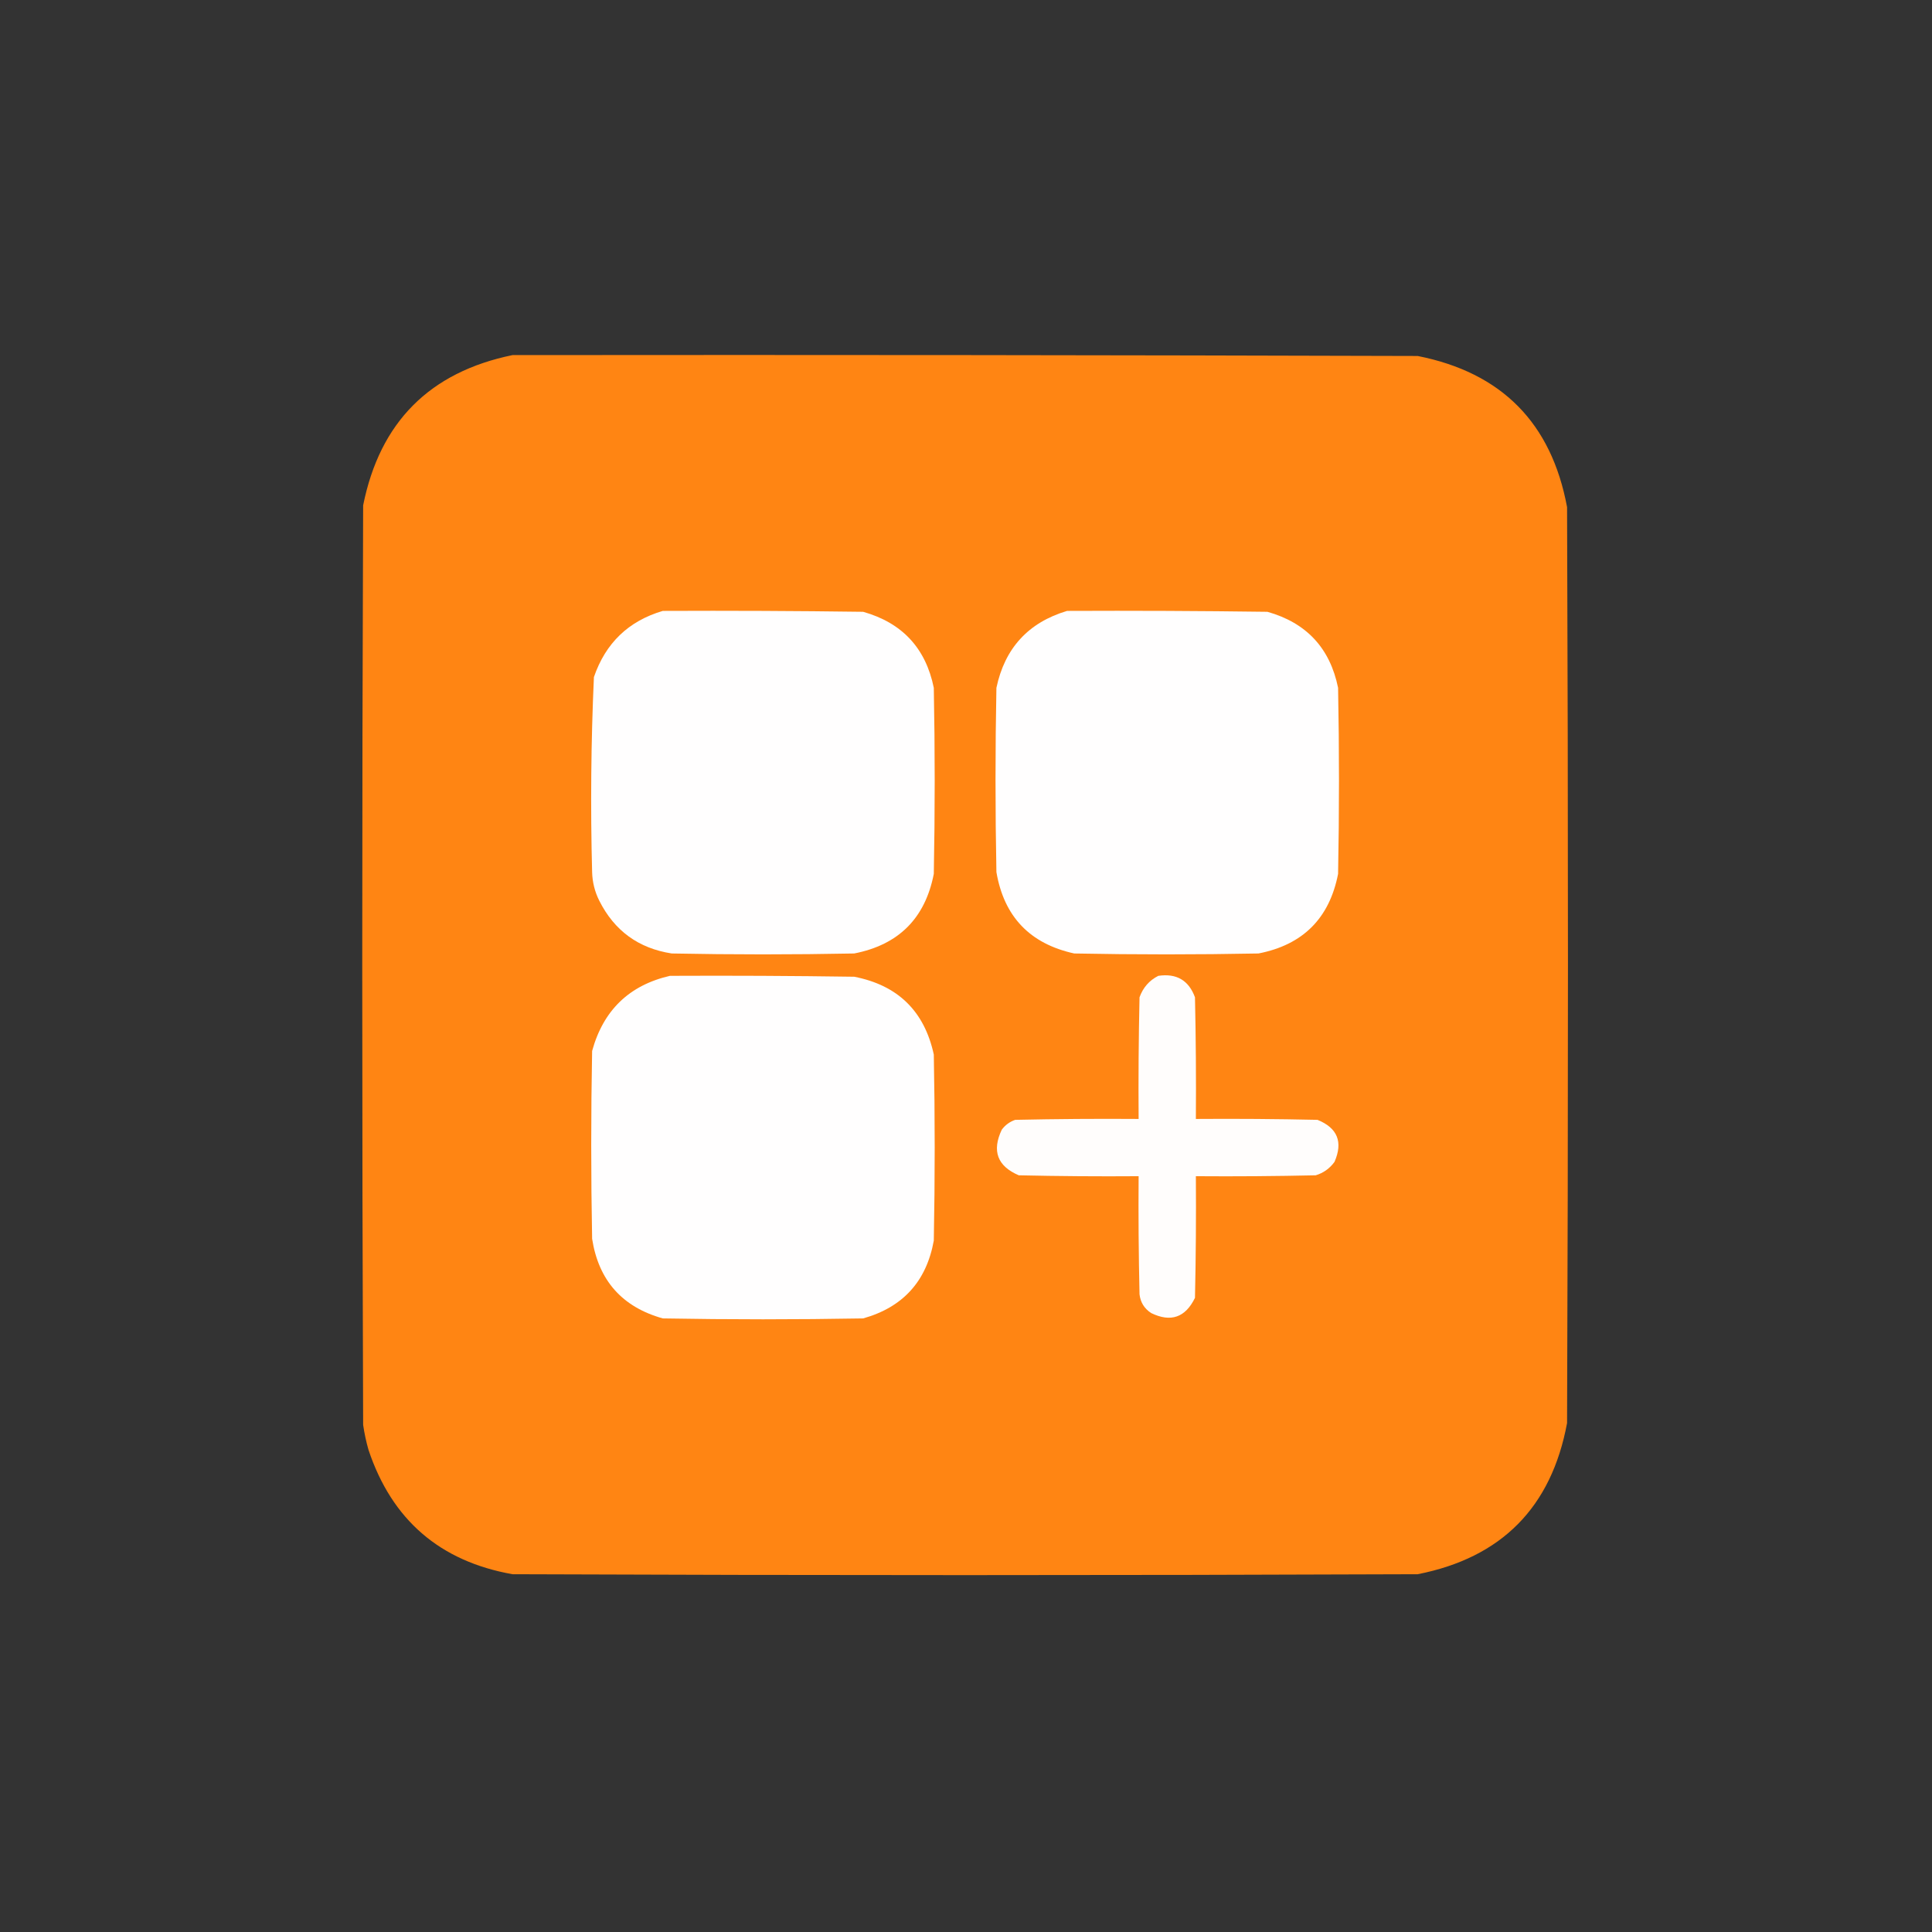 <!-- <svg viewBox="0 0 128 128" fill="none" xmlns="http://www.w3.org/2000/svg">
  <circle cx="64" cy="64" r="64" fill="#2F3242"/>
  <ellipse cx="63.9835" cy="23.2036" rx="4.48794" ry="4.495" stroke="#A2ECFB" stroke-width="3.6" stroke-linecap="round"/>
  <path d="M51.3954 39.5028C52.3733 39.6812 53.3108 39.033 53.4892 38.055C53.6676 37.0771 53.0194 36.1396 52.0414 35.9612L51.3954 39.5028ZM28.6153 43.5751L30.1748 44.4741L30.1748 44.4741L28.6153 43.5751ZM28.9393 60.9358C29.4332 61.7985 30.5329 62.0976 31.3957 61.6037C32.2585 61.1098 32.5575 60.0101 32.0636 59.1473L28.9393 60.9358ZM37.6935 66.7457C37.025 66.01 35.8866 65.9554 35.1508 66.6239C34.415 67.2924 34.3605 68.4308 35.029 69.1666L37.6935 66.7457ZM53.7489 81.7014L52.8478 83.2597L53.7489 81.7014ZM96.9206 89.515C97.7416 88.9544 97.9526 87.8344 97.3919 87.0135C96.8313 86.1925 95.7113 85.9815 94.8904 86.5422L96.9206 89.515ZM52.0414 35.9612C46.4712 34.9451 41.2848 34.8966 36.9738 35.9376C32.6548 36.9806 29.0841 39.1576 27.0559 42.6762L30.1748 44.4741C31.5693 42.0549 34.1448 40.3243 37.8188 39.4371C41.5009 38.5479 46.1547 38.5468 51.3954 39.5028L52.0414 35.9612ZM27.0559 42.6762C24.043 47.9029 25.2781 54.5399 28.9393 60.9358L32.0636 59.1473C28.6579 53.1977 28.1088 48.0581 30.1748 44.4741L27.0559 42.6762ZM35.029 69.1666C39.6385 74.24 45.7158 79.1355 52.8478 83.2597L54.6499 80.1432C47.8081 76.1868 42.0298 71.5185 37.6935 66.7457L35.029 69.1666ZM52.8478 83.2597C61.344 88.1726 70.0465 91.2445 77.7351 92.3608C85.359 93.4677 92.2744 92.6881 96.9206 89.515L94.8904 86.5422C91.3255 88.9767 85.4902 89.849 78.2524 88.7982C71.0793 87.7567 62.809 84.8612 54.6499 80.1432L52.8478 83.2597ZM105.359 84.9077C105.359 81.4337 102.546 78.6127 99.071 78.6127V82.2127C100.553 82.2127 101.759 83.4166 101.759 84.9077H105.359ZM99.071 78.6127C95.5956 78.6127 92.7831 81.4337 92.7831 84.9077H96.3831C96.3831 83.4166 97.5892 82.2127 99.071 82.2127V78.6127ZM92.7831 84.9077C92.7831 88.3817 95.5956 91.2027 99.071 91.2027V87.6027C97.5892 87.6027 96.3831 86.3988 96.3831 84.9077H92.7831ZM99.071 91.2027C102.546 91.2027 105.359 88.3817 105.359 84.9077H101.759C101.759 86.3988 100.553 87.6027 99.071 87.6027V91.2027Z" fill="#A2ECFB"/>
  <path d="M91.4873 65.382C90.8456 66.1412 90.9409 67.2769 91.7002 67.9186C92.4594 68.5603 93.5951 68.465 94.2368 67.7058L91.4873 65.382ZM99.3169 43.6354L97.7574 44.5344L99.3169 43.6354ZM84.507 35.2412C83.513 35.2282 82.6967 36.0236 82.6838 37.0176C82.6708 38.0116 83.4661 38.8279 84.4602 38.8409L84.507 35.2412ZM74.9407 39.8801C75.9127 39.6716 76.5315 38.7145 76.323 37.7425C76.1144 36.7706 75.1573 36.1517 74.1854 36.3603L74.9407 39.8801ZM53.7836 46.3728L54.6847 47.931L53.7836 46.3728ZM25.5491 80.9047C25.6932 81.8883 26.6074 82.5688 27.5911 82.4247C28.5747 82.2806 29.2552 81.3664 29.1111 80.3828L25.5491 80.9047ZM94.2368 67.7058C97.8838 63.3907 100.505 58.927 101.752 54.678C103.001 50.4213 102.9 46.2472 100.876 42.7365L97.7574 44.5344C99.1494 46.9491 99.3603 50.0419 98.2974 53.6644C97.2323 57.2945 94.9184 61.3223 91.4873 65.382L94.2368 67.7058ZM100.876 42.7365C97.9119 37.5938 91.7082 35.335 84.507 35.2412L84.4602 38.8409C91.1328 38.9278 95.7262 41.0106 97.7574 44.5344L100.876 42.7365ZM74.1854 36.3603C67.4362 37.8086 60.0878 40.648 52.8826 44.8146L54.6847 47.931C61.5972 43.9338 68.5948 41.2419 74.9407 39.8801L74.1854 36.3603ZM52.8826 44.8146C44.1366 49.872 36.9669 56.0954 32.1491 62.3927C27.3774 68.63 24.7148 75.2115 25.5491 80.9047L29.1111 80.3828C28.4839 76.1026 30.4747 70.5062 35.0084 64.5802C39.496 58.7143 46.2839 52.7889 54.6847 47.931L52.8826 44.8146Z" fill="#A2ECFB"/>
  <path d="M49.0825 87.2295C48.7478 86.2934 47.7176 85.8059 46.7816 86.1406C45.8455 86.4753 45.358 87.5055 45.6927 88.4416L49.0825 87.2295ZM78.5635 96.4256C79.075 95.5732 78.7988 94.4675 77.9464 93.9559C77.0941 93.4443 75.9884 93.7205 75.4768 94.5729L78.5635 96.4256ZM79.5703 85.1795C79.2738 86.1284 79.8027 87.1379 80.7516 87.4344C81.7004 87.7308 82.71 87.2019 83.0064 86.2531L79.5703 85.1795ZM84.3832 64.0673H82.5832H84.3832ZM69.156 22.5301C68.2477 22.1261 67.1838 22.535 66.7799 23.4433C66.3759 24.3517 66.7848 25.4155 67.6931 25.8194L69.156 22.5301ZM45.6927 88.4416C47.5994 93.7741 50.1496 98.2905 53.2032 101.505C56.2623 104.724 59.9279 106.731 63.9835 106.731V103.131C61.1984 103.131 58.4165 101.765 55.8131 99.0249C53.2042 96.279 50.8768 92.2477 49.0825 87.2295L45.6927 88.4416ZM63.9835 106.731C69.8694 106.731 74.8921 102.542 78.5635 96.4256L75.4768 94.5729C72.0781 100.235 68.0122 103.131 63.9835 103.131V106.731ZM83.0064 86.2531C85.0269 79.7864 86.1832 72.1831 86.1832 64.0673H82.5832C82.5832 71.8536 81.4723 79.0919 79.5703 85.1795L83.0064 86.2531ZM86.1832 64.0673C86.1832 54.1144 84.4439 44.922 81.4961 37.6502C78.5748 30.4436 74.3436 24.8371 69.156 22.5301L67.6931 25.8194C71.6364 27.5731 75.3846 32.1564 78.1598 39.0026C80.9086 45.7836 82.5832 54.507 82.5832 64.0673H86.1832Z" fill="#A2ECFB"/>
  <path fill-rule="evenodd" clip-rule="evenodd" d="M103.559 84.9077C103.559 82.4252 101.55 80.4127 99.071 80.4127C96.5924 80.4127 94.5831 82.4252 94.5831 84.9077C94.5831 87.3902 96.5924 89.4027 99.071 89.4027C101.55 89.4027 103.559 87.3902 103.559 84.9077V84.9077Z" stroke="#A2ECFB" stroke-width="3.6" stroke-linecap="round"/>
  <path fill-rule="evenodd" clip-rule="evenodd" d="M28.8143 89.4027C31.2929 89.4027 33.3023 87.3902 33.3023 84.9077C33.3023 82.4252 31.2929 80.4127 28.8143 80.4127C26.3357 80.4127 24.3264 82.4252 24.3264 84.9077C24.3264 87.3902 26.3357 89.4027 28.8143 89.4027V89.4027V89.4027Z" stroke="#A2ECFB" stroke-width="3.6" stroke-linecap="round"/>
  <path fill-rule="evenodd" clip-rule="evenodd" d="M64.8501 68.0857C62.6341 68.5652 60.451 67.1547 59.9713 64.9353C59.4934 62.7159 60.9007 60.5293 63.1167 60.0489C65.3326 59.5693 67.5157 60.9798 67.9954 63.1992C68.4742 65.4186 67.066 67.6052 64.8501 68.0857Z" fill="#A2ECFB"/>
</svg> -->


<svg xmlns="http://www.w3.org/2000/svg" version="1.1" width="1080px" height="1080px" style="shape-rendering:geometricPrecision; text-rendering:geometricPrecision; image-rendering:optimizeQuality; fill-rule:evenodd; clip-rule:evenodd"
  xmlns:xlink="http://www.w3.org/1999/xlink">
  <rect width="100%" height="100%" fill="#333333" stroke="none"/>
  <g>
    <path style="opacity:0.999" fill="#ff8513" d="M 286.5,198.5 C 455.167,198.333 623.834,198.5 792.5,199C 839.454,208.287 867.287,236.454 876,283.5C 876.667,454.167 876.667,624.833 876,795.5C 867.253,842.58 839.42,870.747 792.5,880C 623.833,880.667 455.167,880.667 286.5,880C 245.901,872.783 219.068,849.616 206,810.5C 204.683,805.9 203.683,801.234 203,796.5C 202.333,625.167 202.333,453.833 203,282.5C 212.316,236.018 240.149,208.018 286.5,198.5 Z"/>
  </g>
  <g>
    <path style="opacity:1" fill="#fffefe" d="M 370.5,341.5 C 407.835,341.333 445.168,341.5 482.5,342C 504.33,348.162 517.497,362.328 522,384.5C 522.667,419.167 522.667,453.833 522,488.5C 517.188,513.312 502.354,528.146 477.5,533C 443.5,533.667 409.5,533.667 375.5,533C 356.947,530.137 343.447,520.303 335,503.5C 332.482,498.463 331.148,493.13 331,487.5C 330.039,451.133 330.373,414.8 332,378.5C 338.522,359.476 351.355,347.143 370.5,341.5 Z"/>
  </g>
  <g>
    <path style="opacity:1" fill="#fffefe" d="M 596.5,341.5 C 633.835,341.333 671.168,341.5 708.5,342C 730.33,348.162 743.497,362.328 748,384.5C 748.667,419.167 748.667,453.833 748,488.5C 743.179,513.321 728.345,528.155 703.5,533C 669.167,533.667 634.833,533.667 600.5,533C 575.743,527.577 561.243,512.41 557,487.5C 556.333,453.167 556.333,418.833 557,384.5C 561.69,362.312 574.857,347.979 596.5,341.5 Z"/>
  </g>
  <g>
    <path style="opacity:1" fill="#fffefe" d="M 374.5,545.5 C 408.835,545.333 443.168,545.5 477.5,546C 501.912,550.745 516.745,565.245 522,589.5C 522.667,624.167 522.667,658.833 522,693.5C 517.91,716.256 504.743,730.756 482.5,737C 445.167,737.667 407.833,737.667 370.5,737C 347.799,730.632 334.632,715.798 331,692.5C 330.333,657.5 330.333,622.5 331,587.5C 337.238,564.76 351.738,550.76 374.5,545.5 Z"/>
  </g>
  <g>
    <path style="opacity:1" fill="#fffdfc" d="M 647.5,545.5 C 657.676,543.999 664.51,547.999 668,557.5C 668.5,580.164 668.667,602.831 668.5,625.5C 691.169,625.333 713.836,625.5 736.5,626C 747.683,630.543 750.85,638.377 746,649.5C 743.313,653.194 739.813,655.694 735.5,657C 713.169,657.5 690.836,657.667 668.5,657.5C 668.667,680.169 668.5,702.836 668,725.5C 662.639,736.509 654.472,739.342 643.5,734C 639.675,731.512 637.508,728.012 637,723.5C 636.5,701.503 636.333,679.503 636.5,657.5C 614.164,657.667 591.831,657.5 569.5,657C 557.527,651.874 554.36,643.374 560,631.5C 561.938,628.894 564.438,627.061 567.5,626C 590.498,625.5 613.498,625.333 636.5,625.5C 636.333,602.831 636.5,580.164 637,557.5C 638.963,552.044 642.463,548.044 647.5,545.5 Z"/>
  </g>
</svg>

